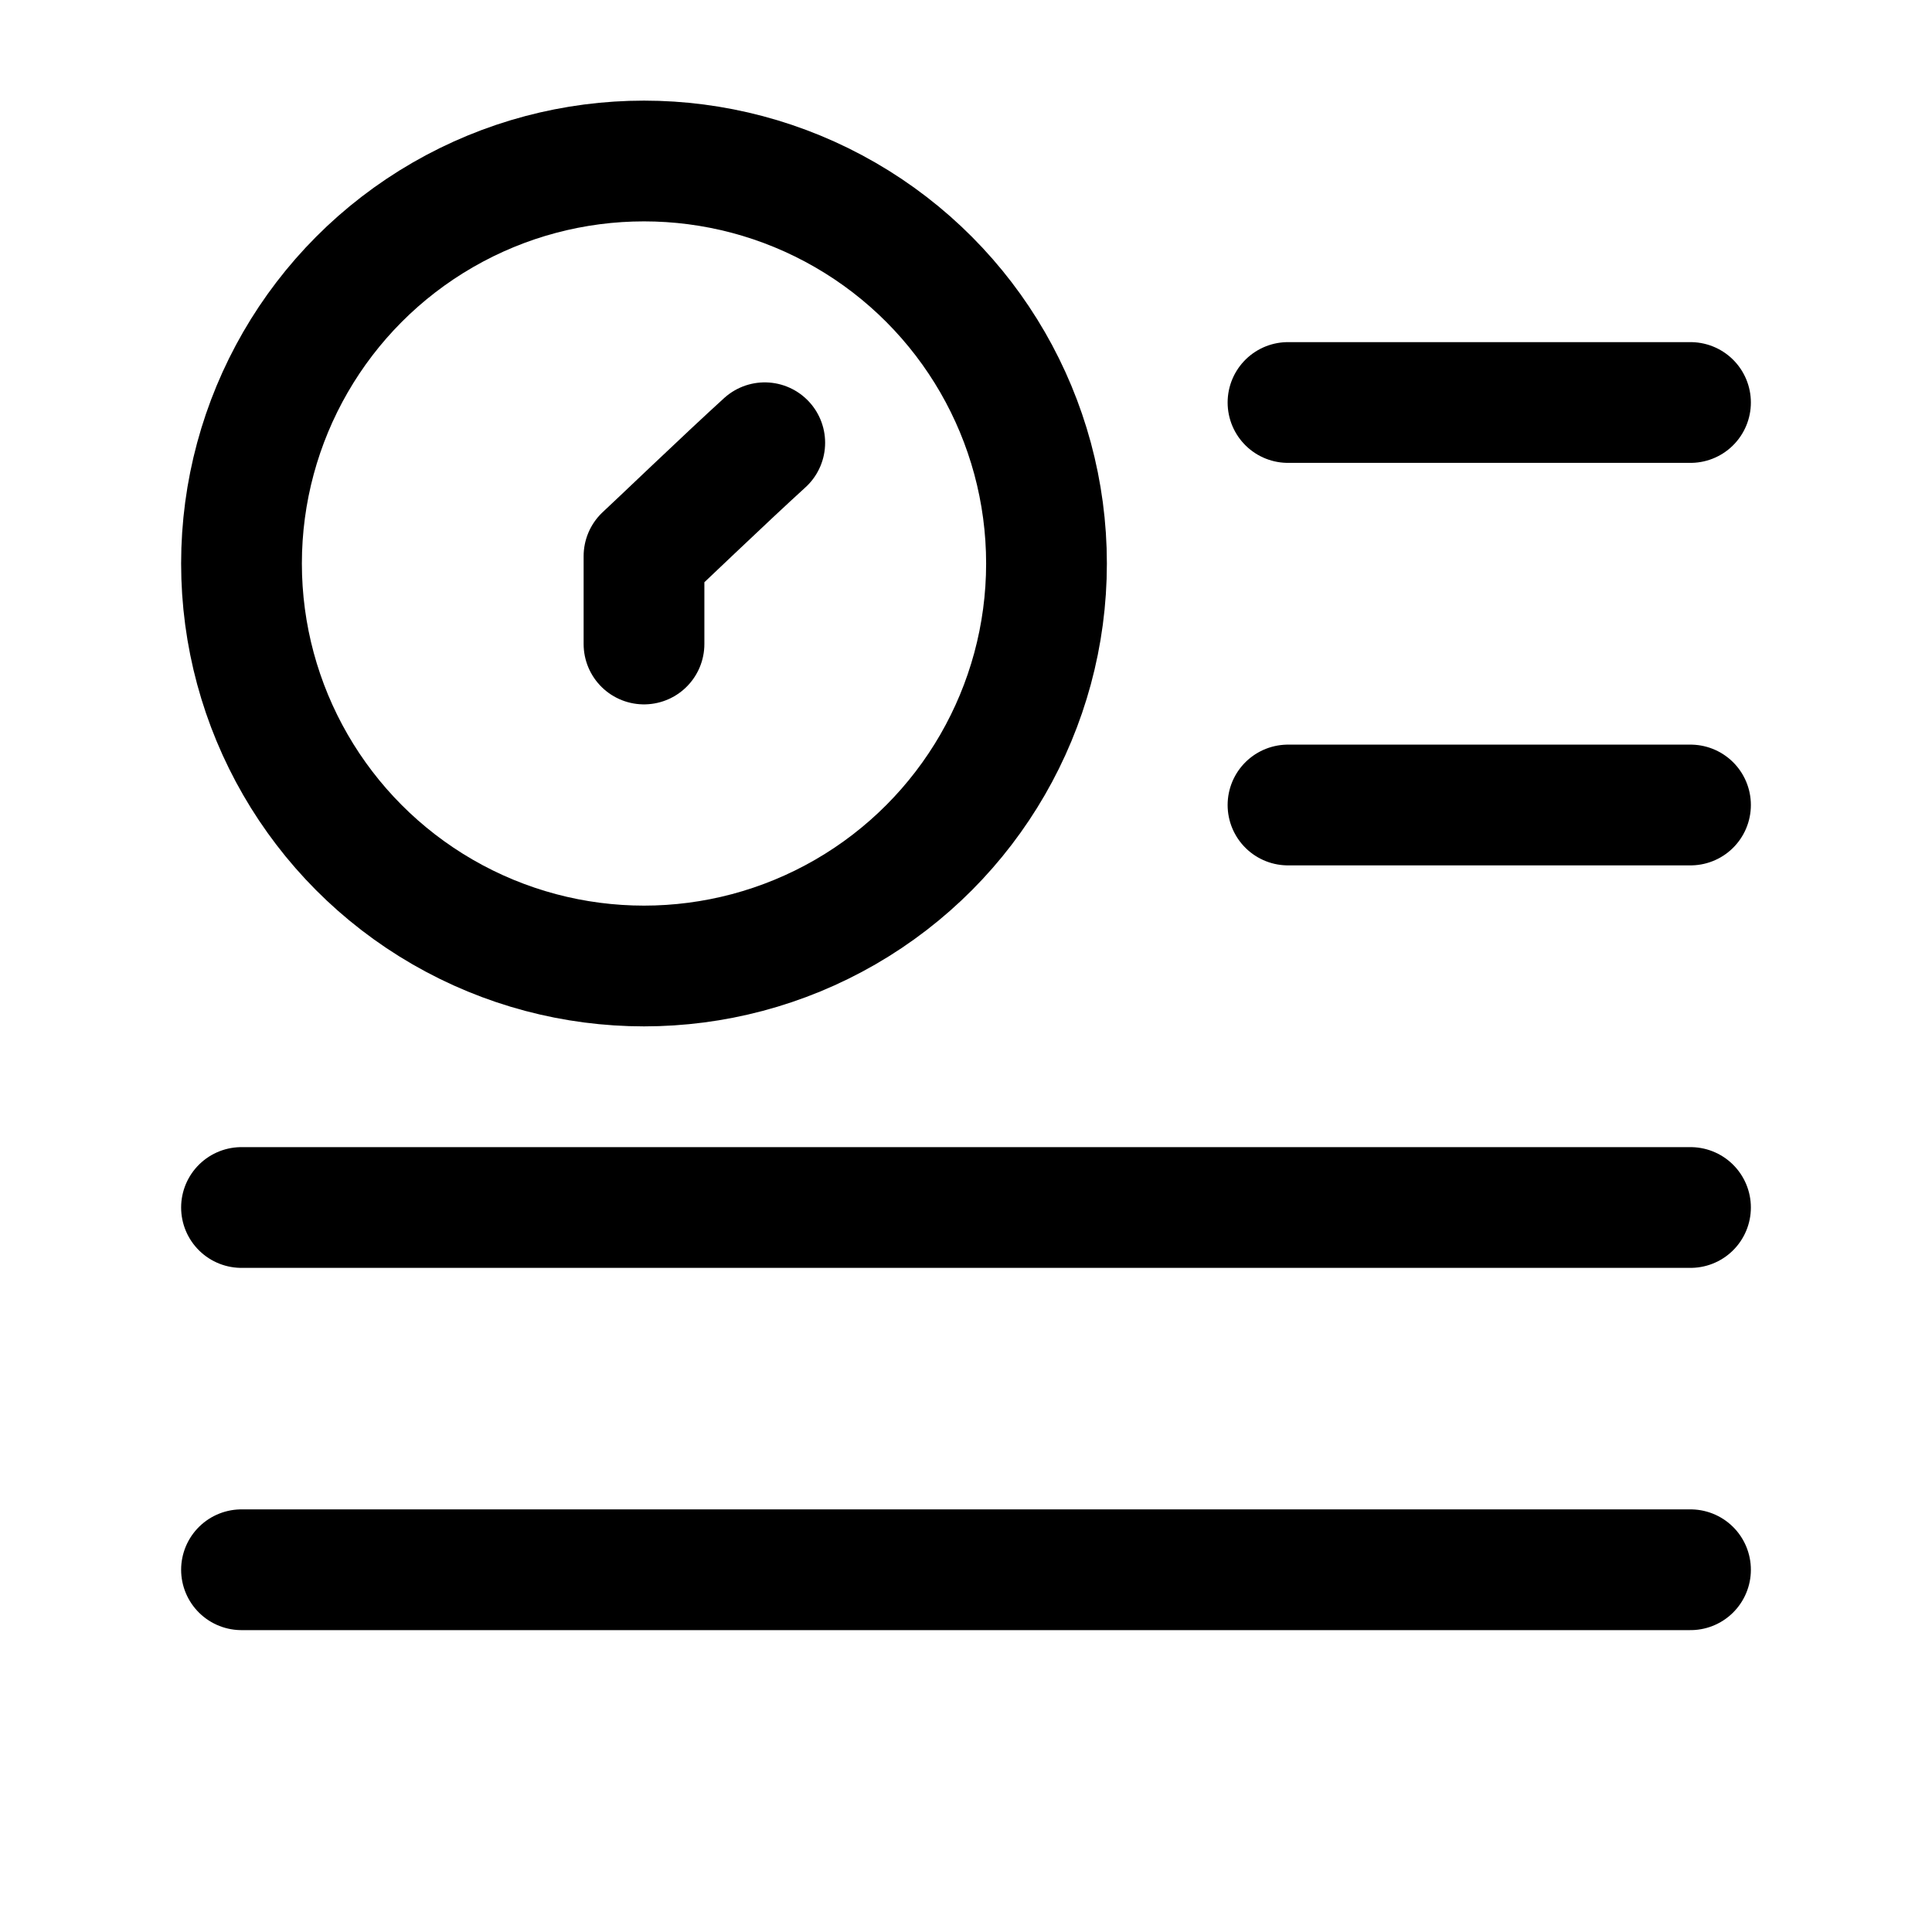 <svg width="24" height="24" viewBox="0 0 24 24" fill="none" xmlns="http://www.w3.org/2000/svg">
<path d="M16 5H21" stroke="black" stroke-width="1.5" stroke-linecap="round" stroke-linejoin="round"/>
<path d="M16 10H21" stroke="black" stroke-width="1.5" stroke-linecap="round" stroke-linejoin="round"/>
<circle cx="8" cy="7" r="5" stroke="black" stroke-width="1.5" stroke-linecap="round" stroke-linejoin="round"/>
<path d="M9.5 5.5C9.02 5.936 8.133 6.788 8 6.909V8" stroke="black" stroke-width="1.5" stroke-linecap="round" stroke-linejoin="round"/>
<path d="M3 15L21 15" stroke="black" stroke-width="1.5" stroke-linecap="round" stroke-linejoin="round"/>
<path d="M3 19.5H21" stroke="black" stroke-width="1.5" stroke-linecap="round" stroke-linejoin="round"/>
</svg>

